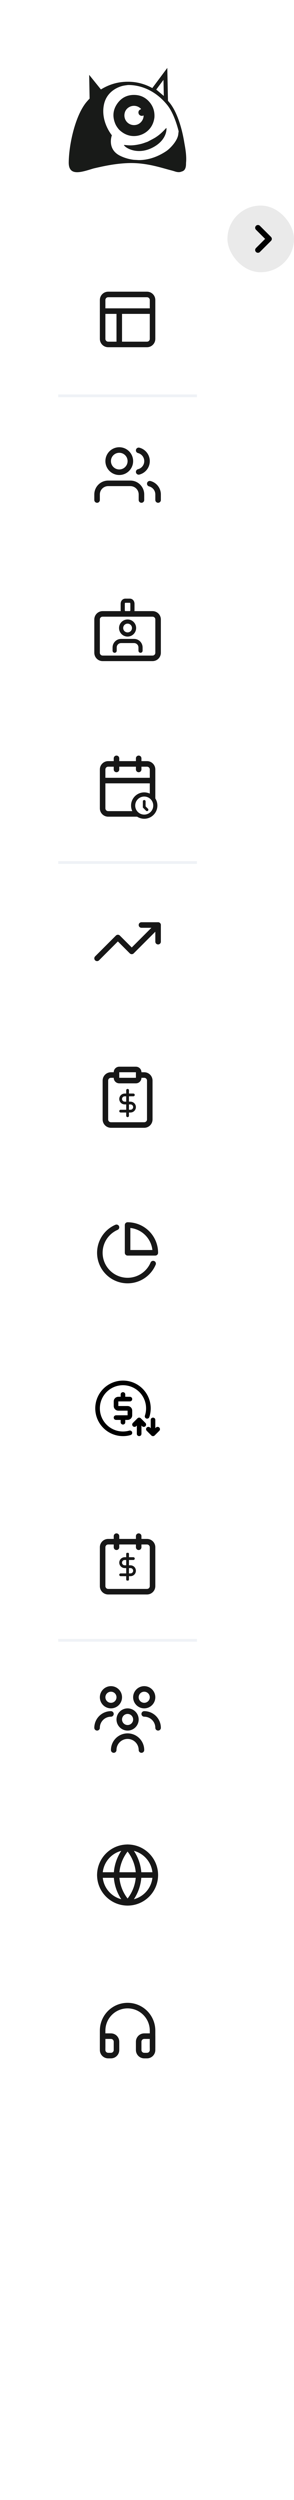 <svg width="106" height="900" viewBox="0 0 106 900" fill="none" xmlns="http://www.w3.org/2000/svg">
<g filter="url(#filter0_d_1_1839)">
<rect width="94" height="900" fill="white"/>
</g>
<path fill-rule="evenodd" clip-rule="evenodd" d="M60.321 24.439L60.592 37.761L57.818 34.844L54.337 32.475L60.321 24.439ZM56.34 32.245L59.058 34.542L58.94 28.753L56.34 32.245Z" fill="#181A18"/>
<path d="M32.151 26.946L36.661 32.539L32.324 36.502L32.151 26.946Z" fill="#181A18"/>
<path fill-rule="evenodd" clip-rule="evenodd" d="M64.496 47.607C63.521 43.63 62.087 40.031 60.311 37.818C56.631 33.234 51.643 30.675 46.465 30.602C41.287 30.53 36.229 32.949 32.423 37.429C30.586 39.591 29.051 43.148 27.965 47.097C26.887 51.019 26.291 55.181 26.246 58.442C26.236 59.18 26.347 59.611 26.473 59.859C26.581 60.07 26.725 60.198 26.962 60.29C27.236 60.398 27.658 60.461 28.292 60.436C28.918 60.41 29.672 60.302 30.571 60.129C31.436 59.962 32.417 59.737 33.501 59.488C36.845 58.721 41.162 57.73 46.027 57.545C51.727 57.328 56.583 58.686 60.108 59.672C60.629 59.818 61.122 59.956 61.584 60.079C62.49 60.321 63.251 60.501 63.89 60.593C64.541 60.688 64.968 60.675 65.241 60.605C65.463 60.549 65.566 60.463 65.65 60.32C65.763 60.128 65.888 59.74 65.898 58.996C65.944 55.735 65.465 51.558 64.496 47.607ZM61.227 37.083C65.099 41.907 67.167 52.268 67.073 59.013C67.02 62.823 64.361 62.08 59.776 60.8C56.246 59.814 51.574 58.51 46.072 58.719C41.33 58.9 37.179 59.852 33.846 60.616C28.291 61.89 25.012 62.642 25.071 58.426C25.165 51.682 27.522 41.382 31.527 36.668C35.532 31.954 40.911 29.35 46.481 29.427C52.051 29.505 57.355 32.259 61.227 37.083Z" fill="#181A18"/>
<path d="M40.336 48.701C40.336 48.701 36.174 43.747 37.49 37.592C38.475 32.983 42.489 31.251 44.551 30.839C45.793 30.591 50.673 30.085 50.673 30.085C50.673 30.085 49.643 29.83 49.349 29.773C41.618 28.277 35.238 31.954 31.233 36.668C27.228 41.382 24.871 51.682 24.777 58.426C24.683 65.17 32.54 60.4 37.094 59.812C42.381 58.426 46.64 56.457 63.142 61.745C71.237 64.338 64.548 44.015 64.569 44.572C64.63 46.164 64.437 46.923 64.297 48.099C64.166 50.596 61.297 53.507 59.939 54.409C52.118 59.61 45.634 57.231 43.317 56.087C38.431 53.672 40.336 48.701 40.336 48.701Z" fill="#181A18"/>
<path d="M55.672 42.343C55.524 43.43 55.206 44.46 54.64 45.417C52.888 48.357 49.155 49.716 45.956 48.593C44.788 48.184 43.795 47.513 42.92 46.662C42.386 46.03 41.899 45.367 41.573 44.594C40.488 42.005 40.691 39.517 42.327 37.231C43.905 35.028 46.135 34.032 48.814 34.186C50.953 34.307 52.72 35.269 54.063 36.942C55.326 38.509 55.819 40.332 55.672 42.343ZM49.912 38.493C47.922 37.438 45.411 38.576 44.942 40.748C44.367 43.387 46.68 45.606 49.281 44.908C50.652 44.54 51.735 43.17 51.771 41.76C51.774 41.584 51.756 41.527 51.564 41.62C51.293 41.743 50.999 41.742 50.719 41.636C50.225 41.45 49.952 41.083 49.913 40.557C49.874 40.063 50.141 39.608 50.641 39.395C50.925 39.279 50.854 39.201 50.691 39.052C50.448 38.829 50.191 38.647 49.912 38.493Z" fill="#181A18"/>
<path d="M50.743 51.835C47.516 52.589 46.291 52.303 44.723 52.166C44.432 52.624 48.86 56.105 54.717 53.279C60.515 50.481 60.1 45.896 59.96 46.049C58.063 48.118 57.04 48.858 55.87 49.6L55.004 50.081L53.235 51.018L51.769 51.535C51.769 51.535 51.183 51.732 50.743 51.835Z" fill="#181A18"/>
<path d="M53 106H39C37.895 106 37 106.895 37 108V122C37 123.105 37.895 124 39 124H53C54.105 124 55 123.105 55 122V108C55 106.895 54.105 106 53 106Z" stroke="#171717" stroke-width="2" stroke-linecap="round" stroke-linejoin="round"/>
<path d="M37 112H55" stroke="#171717" stroke-width="2" stroke-linecap="round" stroke-linejoin="round"/>
<path d="M43 124V112" stroke="#171717" stroke-width="2" stroke-linecap="round" stroke-linejoin="round"/>
<line x1="21" y1="142.5" x2="71" y2="142.5" stroke="#EFF2F6"/>
<path d="M51 180V178C51 176.939 50.579 175.922 49.828 175.172C49.078 174.421 48.061 174 47 174H39C37.939 174 36.922 174.421 36.172 175.172C35.421 175.922 35 176.939 35 178V180" stroke="#171717" stroke-width="2" stroke-linecap="round" stroke-linejoin="round"/>
<path d="M43 170C45.209 170 47 168.209 47 166C47 163.791 45.209 162 43 162C40.791 162 39 163.791 39 166C39 168.209 40.791 170 43 170Z" stroke="#171717" stroke-width="2" stroke-linecap="round" stroke-linejoin="round"/>
<path d="M57 179.999V177.999C56.999 177.113 56.704 176.252 56.161 175.551C55.618 174.851 54.858 174.35 54 174.129" stroke="#171717" stroke-width="2" stroke-linecap="round" stroke-linejoin="round"/>
<path d="M50 162.129C50.86 162.349 51.623 162.85 52.168 163.551C52.712 164.253 53.008 165.116 53.008 166.004C53.008 166.892 52.712 167.755 52.168 168.457C51.623 169.158 50.86 169.659 50 169.879" stroke="#171717" stroke-width="2" stroke-linecap="round" stroke-linejoin="round"/>
<path d="M55 221H37C35.895 221 35 221.895 35 223V235C35 236.105 35.895 237 37 237H55C56.105 237 57 236.105 57 235V223C57 221.895 56.105 221 55 221Z" stroke="#171717" stroke-width="2" stroke-linecap="round" stroke-linejoin="round"/>
<path d="M46.818 216.25H45.182C44.682 216.25 44.446 216.644 44.378 216.783C44.286 216.973 44.25 217.183 44.25 217.375V219.625C44.25 219.817 44.286 220.027 44.378 220.217C44.446 220.356 44.682 220.75 45.182 220.75H46.818C47.318 220.75 47.554 220.356 47.622 220.217C47.714 220.027 47.75 219.817 47.75 219.625V217.375C47.75 217.183 47.714 216.973 47.622 216.783C47.554 216.644 47.318 216.25 46.818 216.25Z" stroke="#171717" stroke-width="1.5" stroke-linecap="round" stroke-linejoin="round"/>
<path d="M50.667 234.25V233.083C50.667 232.464 50.422 231.871 49.984 231.433C49.546 230.996 48.953 230.75 48.334 230.75H43.667C43.048 230.75 42.455 230.996 42.017 231.433C41.58 231.871 41.334 232.464 41.334 233.083V234.25" stroke="#171717" stroke-width="1.5" stroke-linecap="round" stroke-linejoin="round"/>
<path d="M45.999 228.417C47.288 228.417 48.333 227.372 48.333 226.083C48.333 224.795 47.288 223.75 45.999 223.75C44.711 223.75 43.666 224.795 43.666 226.083C43.666 227.372 44.711 228.417 45.999 228.417Z" stroke="#171717" stroke-width="1.5" stroke-linecap="round" stroke-linejoin="round"/>
<path d="M50 273V277" stroke="#171717" stroke-width="2" stroke-linecap="round" stroke-linejoin="round"/>
<path d="M42 273V277" stroke="#171717" stroke-width="2" stroke-linecap="round" stroke-linejoin="round"/>
<path d="M37 281H55" stroke="#171717" stroke-width="2" stroke-linecap="round" stroke-linejoin="round"/>
<path fill-rule="evenodd" clip-rule="evenodd" d="M38 277C38 276.448 38.448 276 39 276H53C53.552 276 54 276.448 54 277V286.535C55.196 287.227 56 288.519 56 290C56 292.209 54.209 294 52 294C50.519 294 49.227 293.196 48.535 292H39C38.448 292 38 291.552 38 291V277ZM52 294H39C37.343 294 36 292.657 36 291V277C36 275.343 37.343 274 39 274H53C54.657 274 56 275.343 56 277V290V291C56 292.657 54.657 294 53 294H52Z" fill="#171717"/>
<path d="M52 288.5V290.5L53 291.5" stroke="#171717" stroke-linecap="round"/>
<path d="M52 294C54.209 294 56 292.209 56 290C56 287.791 54.209 286 52 286C49.791 286 48 287.791 48 290C48 292.209 49.791 294 52 294Z" stroke="#171717" stroke-width="1.5" stroke-miterlimit="10" stroke-linecap="round" stroke-linejoin="round"/>
<line x1="21" y1="310.5" x2="71" y2="310.5" stroke="#EFF2F6"/>
<path d="M57 333L47.5 342.5L42.5 337.5L35 345" stroke="#171717" stroke-width="2" stroke-linecap="round" stroke-linejoin="round"/>
<path d="M51 333H57V339" stroke="#171717" stroke-width="2" stroke-linecap="round" stroke-linejoin="round"/>
<path d="M50 387H52C52.53 387 53.039 387.211 53.414 387.586C53.789 387.961 54 388.47 54 389V403C54 403.53 53.789 404.039 53.414 404.414C53.039 404.789 52.53 405 52 405H40C39.47 405 38.961 404.789 38.586 404.414C38.211 404.039 38 403.53 38 403V389C38 388.47 38.211 387.961 38.586 387.586C38.961 387.211 39.47 387 40 387H42" stroke="#171717" stroke-width="2" stroke-linecap="round" stroke-linejoin="round"/>
<path d="M49 385H43C42.448 385 42 385.448 42 386V388C42 388.552 42.448 389 43 389H49C49.552 389 50 388.552 50 388V386C50 385.448 49.552 385 49 385Z" stroke="#171717" stroke-width="2" stroke-linecap="round" stroke-linejoin="round"/>
<path fill-rule="evenodd" clip-rule="evenodd" d="M46 392C46.276 392 46.5 392.224 46.5 392.5V401.667C46.5 401.943 46.276 402.167 46 402.167C45.724 402.167 45.5 401.943 45.5 401.667V392.5C45.5 392.224 45.724 392 46 392Z" fill="#171717"/>
<path fill-rule="evenodd" clip-rule="evenodd" d="M43.574 394.242C43.941 393.874 44.439 393.668 44.958 393.668H48.083C48.359 393.668 48.583 393.892 48.583 394.168C48.583 394.444 48.359 394.668 48.083 394.668H44.958C44.704 394.668 44.46 394.769 44.281 394.949C44.101 395.128 44 395.372 44 395.626C44 395.88 44.101 396.124 44.281 396.304C44.46 396.484 44.704 396.585 44.958 396.585H47.042C47.561 396.585 48.059 396.791 48.426 397.158C48.794 397.525 49 398.024 49 398.543C49 399.062 48.794 399.56 48.426 399.928C48.059 400.295 47.561 400.501 47.042 400.501H43.5C43.224 400.501 43 400.277 43 400.001C43 399.725 43.224 399.501 43.5 399.501H47.042C47.296 399.501 47.54 399.4 47.719 399.221C47.899 399.041 48 398.797 48 398.543C48 398.289 47.899 398.045 47.719 397.865C47.54 397.686 47.296 397.585 47.042 397.585H44.958C44.439 397.585 43.941 397.378 43.574 397.011C43.206 396.644 43 396.146 43 395.626C43 395.107 43.206 394.609 43.574 394.242Z" fill="#171717"/>
<path d="M55.21 454.888C54.574 456.393 53.579 457.718 52.312 458.749C51.045 459.781 49.545 460.486 47.943 460.803C46.34 461.12 44.685 461.04 43.12 460.57C41.556 460.1 40.131 459.253 38.969 458.105C37.808 456.956 36.945 455.541 36.457 453.982C35.969 452.423 35.87 450.769 36.169 449.163C36.468 447.557 37.156 446.049 38.172 444.77C39.189 443.492 40.503 442.481 42 441.828" stroke="#171717" stroke-width="2" stroke-linecap="round" stroke-linejoin="round"/>
<path d="M56 451C56 449.687 55.741 448.386 55.239 447.173C54.736 445.96 54 444.858 53.071 443.929C52.142 443 51.04 442.264 49.827 441.761C48.614 441.259 47.313 441 46 441V451H56Z" stroke="#171717" stroke-width="2" stroke-linecap="round" stroke-linejoin="round"/>
<path d="M52.426 512.24L50.76 510.574C50.683 510.496 50.591 510.434 50.489 510.392C50.388 510.349 50.279 510.328 50.169 510.328C50.059 510.328 49.95 510.349 49.848 510.392C49.747 510.434 49.655 510.496 49.577 510.574L47.911 512.24C47.833 512.318 47.772 512.41 47.73 512.512C47.688 512.613 47.666 512.722 47.666 512.832C47.666 512.942 47.688 513.05 47.73 513.152C47.772 513.253 47.833 513.346 47.911 513.423C47.989 513.501 48.081 513.563 48.182 513.605C48.284 513.647 48.393 513.668 48.502 513.668C48.612 513.668 48.721 513.647 48.823 513.605C48.924 513.563 49.016 513.501 49.094 513.423L49.336 513.173V516.164C49.336 516.385 49.423 516.597 49.58 516.753C49.736 516.91 49.948 516.997 50.169 516.997C50.39 516.997 50.602 516.91 50.758 516.753C50.914 516.597 51.002 516.385 51.002 516.164V513.173L51.243 513.423C51.321 513.501 51.413 513.563 51.515 513.606C51.616 513.648 51.725 513.67 51.835 513.67C51.945 513.67 52.054 513.648 52.155 513.606C52.257 513.563 52.349 513.501 52.426 513.423C52.505 513.346 52.567 513.254 52.609 513.152C52.651 513.051 52.673 512.942 52.673 512.832C52.673 512.722 52.651 512.613 52.609 512.511C52.567 512.41 52.505 512.318 52.426 512.24Z" fill="black"/>
<path d="M57.425 513.906C57.348 513.828 57.256 513.766 57.154 513.723C57.053 513.681 56.944 513.659 56.834 513.659C56.724 513.659 56.615 513.681 56.514 513.723C56.412 513.766 56.32 513.828 56.242 513.906L56.001 514.156V511.165C56.001 510.944 55.913 510.732 55.757 510.576C55.6 510.419 55.389 510.332 55.168 510.332C54.947 510.332 54.735 510.419 54.578 510.576C54.422 510.732 54.334 510.944 54.334 511.165V514.156L54.093 513.906C53.936 513.749 53.723 513.661 53.501 513.661C53.279 513.661 53.067 513.749 52.91 513.906C52.753 514.063 52.665 514.275 52.665 514.497C52.665 514.719 52.753 514.932 52.91 515.089L54.576 516.755C54.654 516.833 54.746 516.895 54.847 516.937C54.949 516.98 55.058 517.002 55.168 517.002C55.278 517.002 55.386 516.98 55.488 516.937C55.59 516.895 55.682 516.833 55.759 516.755L57.425 515.089C57.504 515.011 57.566 514.919 57.608 514.818C57.65 514.716 57.672 514.607 57.672 514.497C57.672 514.387 57.65 514.278 57.608 514.177C57.566 514.075 57.504 513.983 57.425 513.906Z" fill="black"/>
<path d="M46.602 515.012C45.865 515.225 45.102 515.331 44.336 515.329C42.688 515.329 41.077 514.84 39.707 513.925C38.337 513.009 37.269 511.708 36.639 510.186C36.008 508.663 35.843 506.988 36.165 505.372C36.486 503.756 37.279 502.272 38.445 501.106C39.61 499.941 41.094 499.148 42.711 498.826C44.327 498.505 46.002 498.67 47.524 499.3C49.046 499.931 50.348 500.999 51.263 502.369C52.178 503.739 52.667 505.35 52.667 506.998C52.67 507.884 52.529 508.764 52.251 509.605C52.216 509.709 52.201 509.819 52.209 509.928C52.216 510.038 52.245 510.145 52.294 510.243C52.392 510.441 52.566 510.593 52.776 510.663C52.985 510.734 53.215 510.718 53.413 510.62C53.612 510.522 53.763 510.348 53.834 510.138C54.498 508.132 54.509 505.967 53.865 503.954C53.222 501.941 51.957 500.184 50.253 498.934C48.548 497.685 46.492 497.008 44.378 497C42.265 496.992 40.204 497.655 38.49 498.892C36.777 500.129 35.499 501.877 34.841 503.885C34.184 505.893 34.179 508.059 34.828 510.07C35.478 512.081 36.748 513.834 38.456 515.079C40.164 516.323 42.222 516.994 44.336 516.995C45.261 517.001 46.181 516.871 47.069 516.612C47.281 516.55 47.459 516.406 47.566 516.213C47.672 516.019 47.697 515.791 47.635 515.579C47.573 515.367 47.43 515.188 47.236 515.082C47.042 514.975 46.814 514.95 46.602 515.012Z" fill="black"/>
<path d="M46.834 504.497C47.055 504.497 47.267 504.409 47.423 504.253C47.58 504.097 47.667 503.885 47.667 503.664C47.667 503.443 47.58 503.231 47.423 503.075C47.267 502.918 47.055 502.831 46.834 502.831H45.168V501.997C45.168 501.777 45.08 501.565 44.924 501.408C44.768 501.252 44.556 501.164 44.335 501.164C44.114 501.164 43.902 501.252 43.746 501.408C43.589 501.565 43.502 501.777 43.502 501.997V502.831H42.668C42.227 502.831 41.803 503.006 41.49 503.319C41.178 503.631 41.002 504.055 41.002 504.497V506.163C41.002 506.605 41.178 507.029 41.49 507.341C41.803 507.654 42.227 507.829 42.668 507.829H46.001V509.496H41.835C41.614 509.496 41.402 509.583 41.246 509.74C41.09 509.896 41.002 510.108 41.002 510.329C41.002 510.55 41.09 510.762 41.246 510.918C41.402 511.074 41.614 511.162 41.835 511.162H43.502V511.995C43.502 512.216 43.589 512.428 43.746 512.584C43.902 512.74 44.114 512.828 44.335 512.828C44.556 512.828 44.768 512.74 44.924 512.584C45.08 512.428 45.168 512.216 45.168 511.995V511.162H46.001C46.443 511.162 46.867 510.986 47.179 510.674C47.492 510.361 47.667 509.938 47.667 509.496V507.829C47.667 507.387 47.492 506.964 47.179 506.651C46.867 506.339 46.443 506.163 46.001 506.163H42.668V504.497H46.834Z" fill="black"/>
<path d="M50 553V557" stroke="#171717" stroke-width="2" stroke-linecap="round" stroke-linejoin="round"/>
<path d="M42 553V557" stroke="#171717" stroke-width="2" stroke-linecap="round" stroke-linejoin="round"/>
<path fill-rule="evenodd" clip-rule="evenodd" d="M39 556C38.448 556 38 556.448 38 557V571C38 571.552 38.448 572 39 572H53C53.552 572 54 571.552 54 571V557C54 556.448 53.552 556 53 556H39ZM36 557C36 555.343 37.343 554 39 554H53C54.657 554 56 555.343 56 557V571C56 572.657 54.657 574 53 574H39C37.343 574 36 572.657 36 571V557Z" fill="#171717"/>
<g clip-path="url(#clip0_1_1839)">
<path d="M46 559.415V568.582" stroke="#171717" stroke-linecap="round" stroke-linejoin="round"/>
<path d="M48.083 561.085H44.958C44.572 561.085 44.201 561.238 43.927 561.512C43.654 561.785 43.5 562.156 43.5 562.543C43.5 562.93 43.654 563.301 43.927 563.574C44.201 563.848 44.572 564.001 44.958 564.001H47.042C47.428 564.001 47.799 564.155 48.073 564.428C48.346 564.702 48.5 565.073 48.5 565.46C48.5 565.846 48.346 566.217 48.073 566.491C47.799 566.764 47.428 566.918 47.042 566.918H43.5" stroke="#171717" stroke-linecap="round" stroke-linejoin="round"/>
</g>
<line x1="21" y1="590.5" x2="71" y2="590.5" stroke="#EFF2F6"/>
<g clip-path="url(#clip1_1_1839)">
<path d="M46 623C45.209 623 44.435 622.765 43.778 622.326C43.12 621.886 42.607 621.262 42.304 620.531C42.002 619.8 41.922 618.996 42.077 618.22C42.231 617.444 42.612 616.731 43.172 616.172C43.731 615.612 44.444 615.231 45.22 615.077C45.996 614.923 46.8 615.002 47.531 615.304C48.262 615.607 48.886 616.12 49.326 616.778C49.765 617.436 50 618.209 50 619C50 620.061 49.579 621.078 48.828 621.828C48.078 622.579 47.061 623 46 623ZM46 617C45.604 617 45.218 617.117 44.889 617.337C44.56 617.557 44.304 617.869 44.152 618.235C44.001 618.6 43.961 619.002 44.038 619.39C44.116 619.778 44.306 620.135 44.586 620.414C44.865 620.694 45.222 620.884 45.61 620.962C45.998 621.039 46.4 620.999 46.765 620.848C47.131 620.696 47.443 620.44 47.663 620.111C47.883 619.782 48 619.396 48 619C48 618.47 47.789 617.961 47.414 617.586C47.039 617.211 46.53 617 46 617ZM52 630C52 628.409 51.368 626.883 50.243 625.757C49.117 624.632 47.591 624 46 624C44.409 624 42.883 624.632 41.757 625.757C40.632 626.883 40 628.409 40 630C40 630.265 40.105 630.52 40.293 630.707C40.48 630.895 40.735 631 41 631C41.265 631 41.52 630.895 41.707 630.707C41.895 630.52 42 630.265 42 630C42 628.939 42.421 627.922 43.172 627.172C43.922 626.421 44.939 626 46 626C47.061 626 48.078 626.421 48.828 627.172C49.579 627.922 50 628.939 50 630C50 630.265 50.105 630.52 50.293 630.707C50.48 630.895 50.735 631 51 631C51.265 631 51.52 630.895 51.707 630.707C51.895 630.52 52 630.265 52 630ZM52 615C51.209 615 50.435 614.765 49.778 614.326C49.12 613.886 48.607 613.262 48.304 612.531C48.002 611.8 47.922 610.996 48.077 610.22C48.231 609.444 48.612 608.731 49.172 608.172C49.731 607.612 50.444 607.231 51.22 607.077C51.996 606.923 52.8 607.002 53.531 607.304C54.262 607.607 54.886 608.12 55.326 608.778C55.765 609.436 56 610.209 56 611C56 612.061 55.579 613.078 54.828 613.828C54.078 614.579 53.061 615 52 615ZM52 609C51.604 609 51.218 609.117 50.889 609.337C50.56 609.557 50.304 609.869 50.152 610.235C50.001 610.6 49.961 611.002 50.038 611.39C50.116 611.778 50.306 612.135 50.586 612.414C50.865 612.694 51.222 612.884 51.61 612.962C51.998 613.039 52.4 612.999 52.765 612.848C53.131 612.696 53.443 612.44 53.663 612.111C53.883 611.782 54 611.396 54 611C54 610.47 53.789 609.961 53.414 609.586C53.039 609.211 52.53 609 52 609ZM58 622C57.998 620.409 57.366 618.884 56.241 617.759C55.116 616.634 53.591 616.002 52 616C51.735 616 51.48 616.105 51.293 616.293C51.105 616.48 51 616.735 51 617C51 617.265 51.105 617.52 51.293 617.707C51.48 617.895 51.735 618 52 618C53.061 618 54.078 618.421 54.828 619.172C55.579 619.922 56 620.939 56 622C56 622.265 56.105 622.52 56.293 622.707C56.48 622.895 56.735 623 57 623C57.265 623 57.52 622.895 57.707 622.707C57.895 622.52 58 622.265 58 622ZM40 615C39.209 615 38.435 614.765 37.778 614.326C37.12 613.886 36.607 613.262 36.304 612.531C36.002 611.8 35.922 610.996 36.077 610.22C36.231 609.444 36.612 608.731 37.172 608.172C37.731 607.612 38.444 607.231 39.22 607.077C39.996 606.923 40.8 607.002 41.531 607.304C42.262 607.607 42.886 608.12 43.326 608.778C43.765 609.436 44 610.209 44 611C44 612.061 43.579 613.078 42.828 613.828C42.078 614.579 41.061 615 40 615ZM40 609C39.604 609 39.218 609.117 38.889 609.337C38.56 609.557 38.304 609.869 38.152 610.235C38.001 610.6 37.961 611.002 38.038 611.39C38.116 611.778 38.306 612.135 38.586 612.414C38.865 612.694 39.222 612.884 39.61 612.962C39.998 613.039 40.4 612.999 40.765 612.848C41.131 612.696 41.443 612.44 41.663 612.111C41.883 611.782 42 611.396 42 611C42 610.47 41.789 609.961 41.414 609.586C41.039 609.211 40.53 609 40 609ZM36 622C36 620.939 36.421 619.922 37.172 619.172C37.922 618.421 38.939 618 40 618C40.265 618 40.52 617.895 40.707 617.707C40.895 617.52 41 617.265 41 617C41 616.735 40.895 616.48 40.707 616.293C40.52 616.105 40.265 616 40 616C38.409 616.002 36.884 616.634 35.759 617.759C34.634 618.884 34.002 620.409 34 622C34 622.265 34.105 622.52 34.293 622.707C34.48 622.895 34.735 623 35 623C35.265 623 35.52 622.895 35.707 622.707C35.895 622.52 36 622.265 36 622Z" fill="#171717"/>
</g>
<path d="M46 685C51.523 685 56 680.523 56 675C56 669.477 51.523 665 46 665C40.477 665 36 669.477 36 675C36 680.523 40.477 685 46 685Z" stroke="#171717" stroke-width="2" stroke-linecap="round" stroke-linejoin="round"/>
<path d="M36 675H56" stroke="#171717" stroke-width="2" stroke-linecap="round" stroke-linejoin="round"/>
<path d="M46 665C48.501 667.738 49.923 671.292 50 675C49.923 678.708 48.501 682.262 46 685C43.499 682.262 42.077 678.708 42 675C42.077 671.292 43.499 667.738 46 665Z" stroke="#171717" stroke-width="2" stroke-linecap="round" stroke-linejoin="round"/>
<path d="M37 737V731C37 728.613 37.948 726.324 39.636 724.636C41.324 722.948 43.613 722 46 722C48.387 722 50.676 722.948 52.364 724.636C54.052 726.324 55 728.613 55 731V737" stroke="#171717" stroke-width="2" stroke-linecap="round" stroke-linejoin="round"/>
<path d="M55 738C55 738.53 54.789 739.039 54.414 739.414C54.039 739.789 53.53 740 53 740H52C51.47 740 50.961 739.789 50.586 739.414C50.211 739.039 50 738.53 50 738V735C50 734.47 50.211 733.961 50.586 733.586C50.961 733.211 51.47 733 52 733H55V738ZM37 738C37 738.53 37.211 739.039 37.586 739.414C37.961 739.789 38.47 740 39 740H40C40.53 740 41.039 739.789 41.414 739.414C41.789 739.039 42 738.53 42 738V735C42 734.47 41.789 733.961 41.414 733.586C41.039 733.211 40.53 733 40 733H37V738Z" stroke="#171717" stroke-width="2" stroke-linecap="round" stroke-linejoin="round"/>
<rect x="106" y="98" width="24" height="24" rx="12" transform="rotate(-180 106 98)" fill="#EAEAEA"/>
<path d="M93 82L97 86L93 90" stroke="black" stroke-width="2" stroke-linecap="round" stroke-linejoin="round"/>
<defs>
<filter id="filter0_d_1_1839" x="-1" y="-1" width="102" height="908" filterUnits="userSpaceOnUse" color-interpolation-filters="sRGB">
<feFlood flood-opacity="0" result="BackgroundImageFix"/>
<feColorMatrix in="SourceAlpha" type="matrix" values="0 0 0 0 0 0 0 0 0 0 0 0 0 0 0 0 0 0 127 0" result="hardAlpha"/>
<feMorphology radius="1" operator="erode" in="SourceAlpha" result="effect1_dropShadow_1_1839"/>
<feOffset dx="3" dy="3"/>
<feGaussianBlur stdDeviation="2.5"/>
<feComposite in2="hardAlpha" operator="out"/>
<feColorMatrix type="matrix" values="0 0 0 0 0 0 0 0 0 0 0 0 0 0 0 0 0 0 0.05 0"/>
<feBlend mode="normal" in2="BackgroundImageFix" result="effect1_dropShadow_1_1839"/>
<feBlend mode="normal" in="SourceGraphic" in2="effect1_dropShadow_1_1839" result="shape"/>
</filter>
<clipPath id="clip0_1_1839">
<rect width="10" height="10" fill="white" transform="translate(41 559)"/>
</clipPath>
<clipPath id="clip1_1_1839">
<rect width="24" height="24" fill="white" transform="translate(34 607)"/>
</clipPath>
</defs>
</svg>
